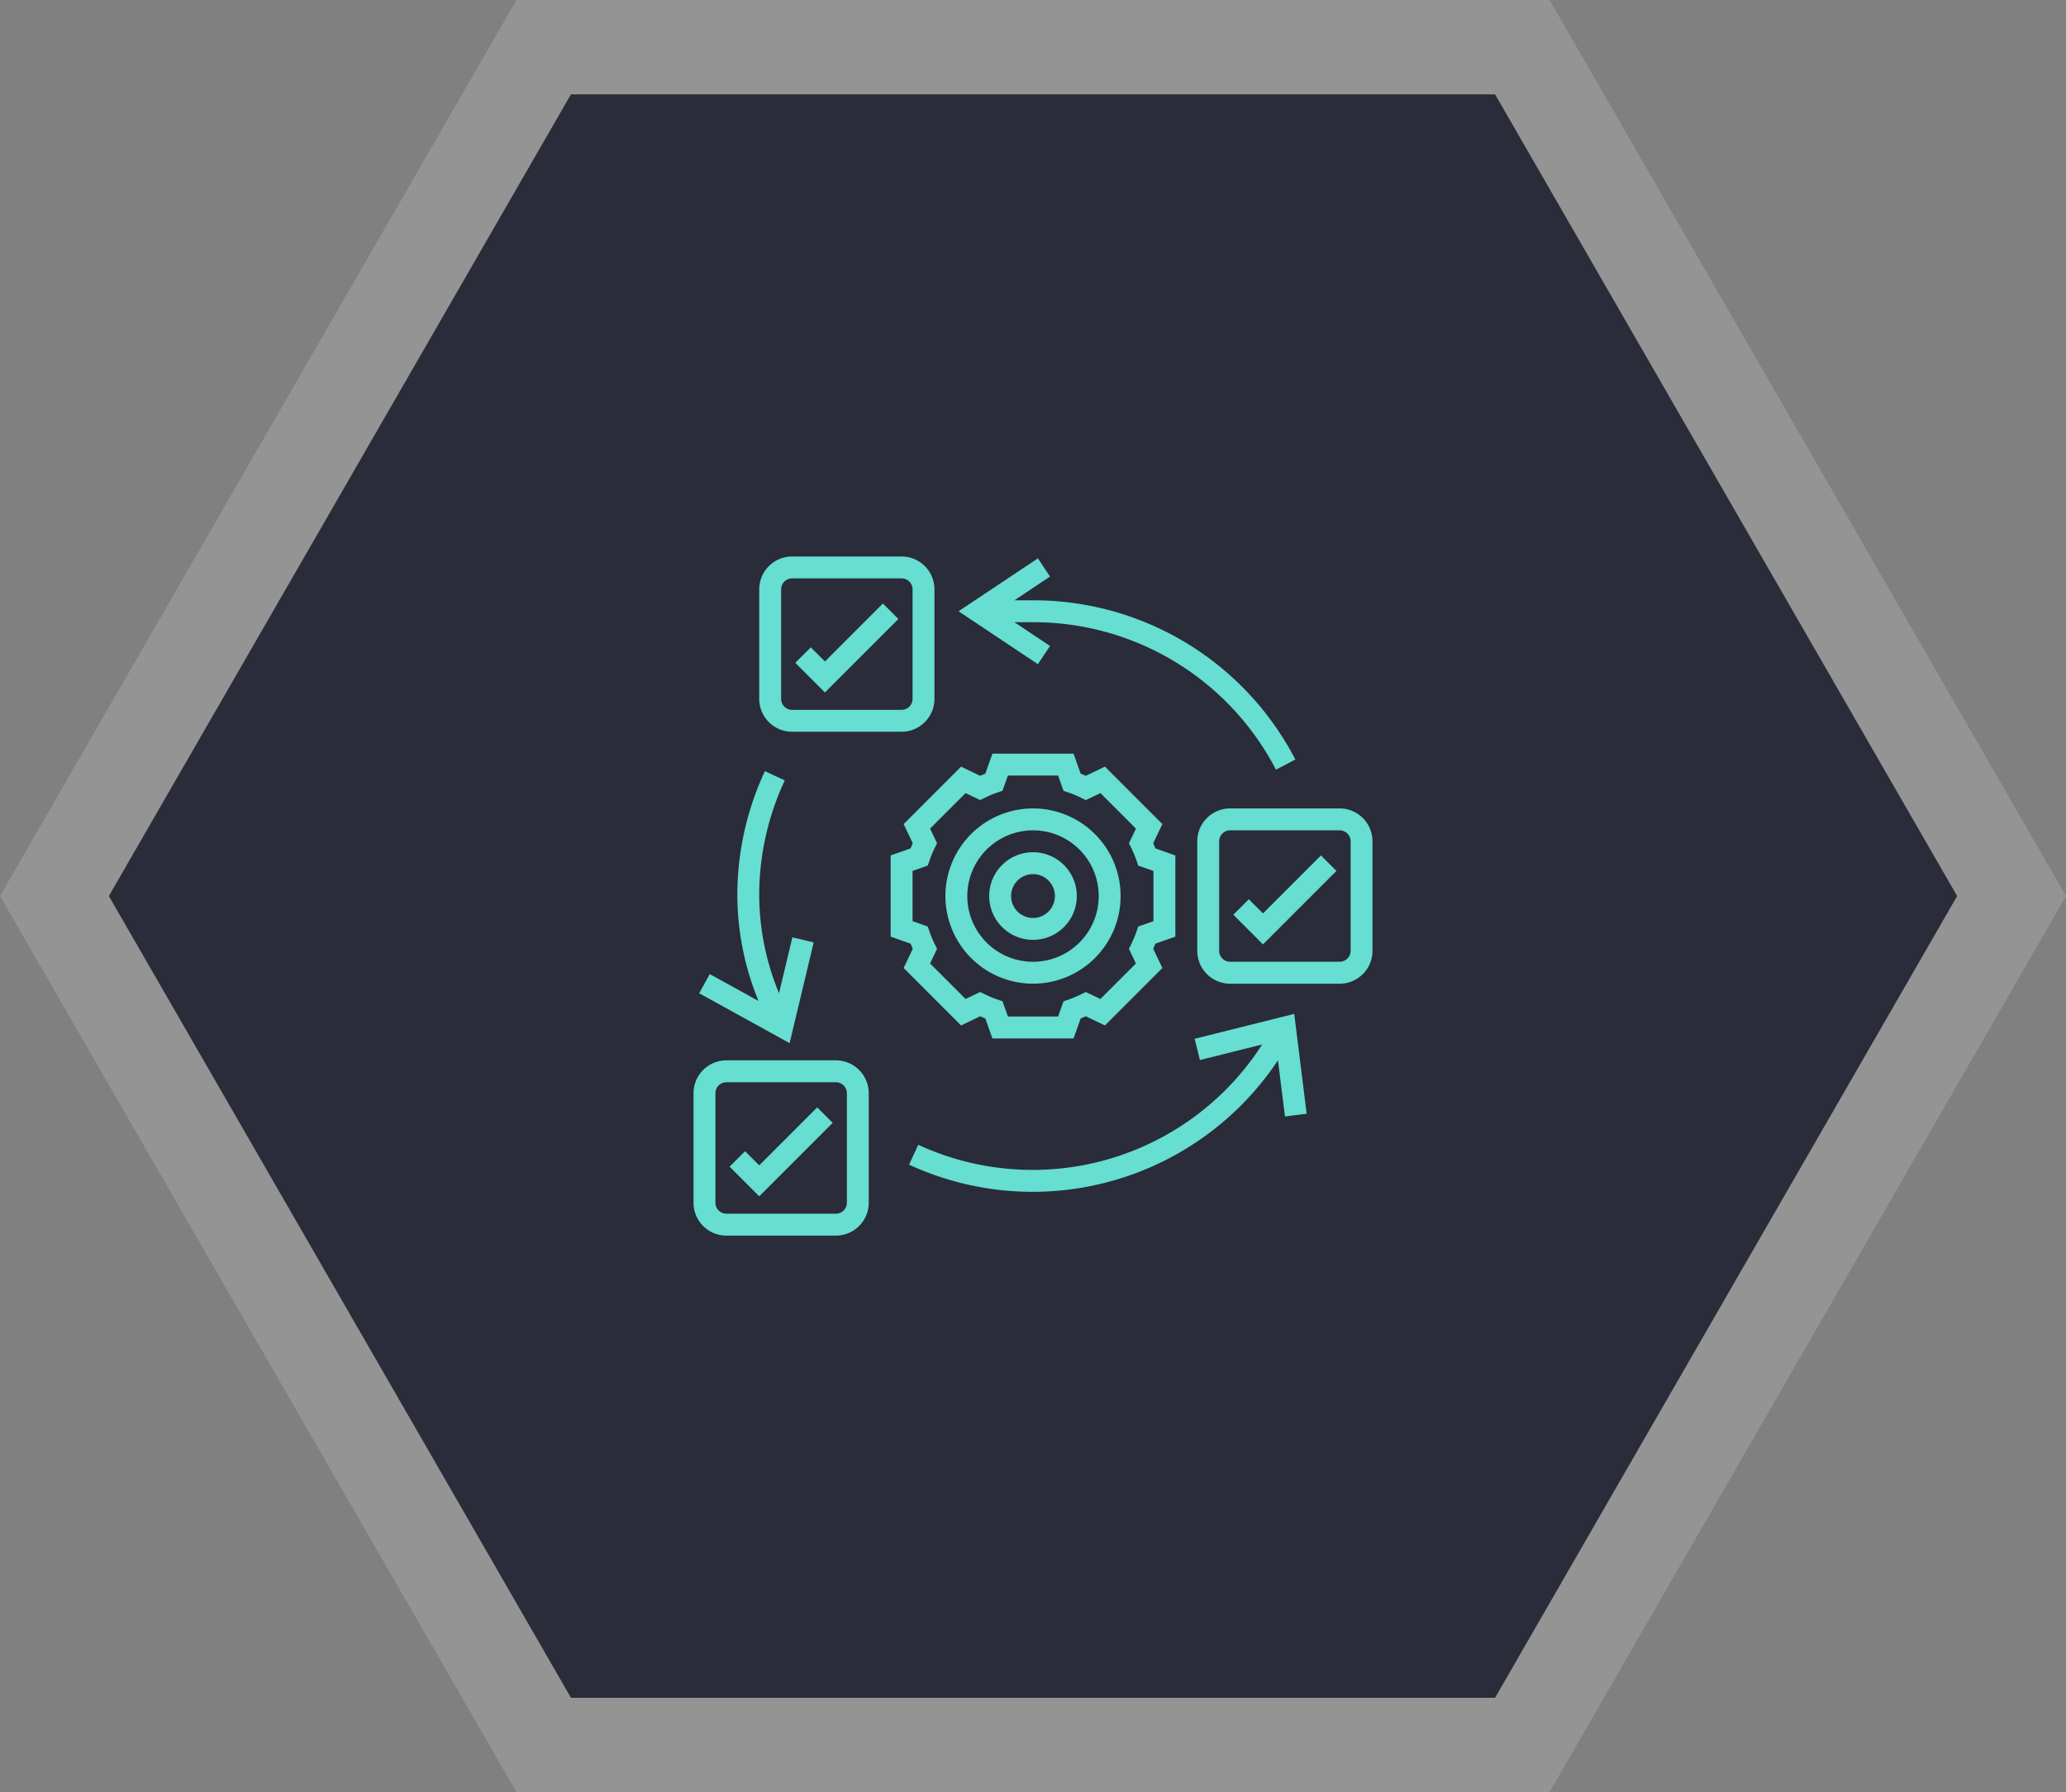 <svg xmlns="http://www.w3.org/2000/svg" width="219.085" height="190" viewBox="0 0 219.085 190"><rect x="0" y="0" width="219.085" height="190" fill="#808080" stroke="none"/><defs><style>.a{fill:#2a2c39;}.b{fill:#66ded1;}.c,.d{stroke:none;}.d{fill:rgba(255,255,255,0.16);}</style></defs><g transform="translate(-1088.457 -545)"><g class="a" transform="translate(1100 555)"><path class="c" d="M147,0l49,85-49,85H49L0,85,49,0Z"/><path class="d" d="M 49 0 L 0 85 L 49 170 L 147 170 L 196 85 L 147 0 L 49 0 M 43.222 -10 L 49 -10 L 147 -10 L 152.778 -10 L 155.664 -4.994 L 204.664 80.006 L 207.543 85 L 204.664 89.994 L 155.664 174.994 L 152.778 180 L 147 180 L 49 180 L 43.222 180 L 40.336 174.994 L -8.664 89.994 L -11.543 85 L -8.664 80.006 L 40.336 -4.994 L 43.222 -10 Z"/></g><g transform="translate(1162 604)"><path class="b" d="M33.29,42.581A9.29,9.29,0,1,0,24,33.29,9.3,9.3,0,0,0,33.29,42.581Zm0-16.258a6.968,6.968,0,1,1-6.968,6.968A6.975,6.975,0,0,1,33.29,26.323Z" transform="translate(2.71 2.71)"/><path class="b" d="M32.645,37.29A4.645,4.645,0,1,0,28,32.645,4.65,4.65,0,0,0,32.645,37.29Zm0-6.968a2.323,2.323,0,1,1-2.323,2.323A2.325,2.325,0,0,1,32.645,30.323Z" transform="translate(3.355 3.355)"/><path class="b" d="M26.467,47.816l2.03-.971c.181.08.363.157.547.228l.747,2.121H38.4l.749-2.121q.273-.108.547-.228l2.03.971,6.09-6.09-.971-2.03c.08-.181.157-.363.228-.547l2.119-.747V29.792l-2.121-.749q-.108-.273-.228-.547l.971-2.03-6.09-6.09-2.03.971c-.181-.08-.363-.157-.547-.228L38.4,19H29.792l-.749,2.121q-.273.108-.547.228l-2.03-.971-6.09,6.09.971,2.03c-.08.181-.157.363-.228.547L19,29.791V38.4l2.121.749q.108.273.228.547l-.971,2.03ZM21.323,36.758V31.434l1.617-.57.182-.532A11.354,11.354,0,0,1,23.677,29l.247-.505-.741-1.549,3.765-3.765,1.549.741L29,23.674a11.556,11.556,0,0,1,1.332-.555l.532-.182.569-1.614H36.76l.57,1.617.532.182a11.355,11.355,0,0,1,1.332.555l.505.247,1.549-.741,3.765,3.765L44.272,28.5l.247.505a11.555,11.555,0,0,1,.555,1.332l.182.532,1.614.569V36.76l-1.617.57-.182.532a11.355,11.355,0,0,1-.555,1.332l-.247.505.741,1.549-3.765,3.765L39.7,44.272l-.505.247a11.556,11.556,0,0,1-1.332.555l-.532.182-.569,1.614H31.434l-.57-1.617-.532-.182A11.354,11.354,0,0,1,29,44.517l-.505-.247-1.549.741-3.765-3.765.741-1.549-.247-.505a11.556,11.556,0,0,1-.555-1.332l-.182-.532Z" transform="translate(1.903 1.903)"/><path class="b" d="M16.1,47H4.484A3.488,3.488,0,0,0,1,50.484V62.1a3.488,3.488,0,0,0,3.484,3.484H16.1A3.488,3.488,0,0,0,19.581,62.1V50.484A3.488,3.488,0,0,0,16.1,47Zm1.161,15.1A1.163,1.163,0,0,1,16.1,63.258H4.484A1.163,1.163,0,0,1,3.323,62.1V50.484a1.163,1.163,0,0,1,1.161-1.161H16.1a1.163,1.163,0,0,1,1.161,1.161Z" transform="translate(-1 6.419)"/><path class="b" d="M62.1,24H50.484A3.488,3.488,0,0,0,47,27.484V39.1a3.488,3.488,0,0,0,3.484,3.484H62.1A3.488,3.488,0,0,0,65.581,39.1V27.484A3.488,3.488,0,0,0,62.1,24Zm1.161,15.1A1.163,1.163,0,0,1,62.1,40.258H50.484A1.163,1.163,0,0,1,49.323,39.1V27.484a1.163,1.163,0,0,1,1.161-1.161H62.1a1.163,1.163,0,0,1,1.161,1.161Z" transform="translate(6.419 2.71)"/><path class="b" d="M10.484,19.581H22.1A3.488,3.488,0,0,0,25.581,16.1V4.484A3.488,3.488,0,0,0,22.1,1H10.484A3.488,3.488,0,0,0,7,4.484V16.1A3.488,3.488,0,0,0,10.484,19.581ZM9.323,4.484a1.163,1.163,0,0,1,1.161-1.161H22.1a1.163,1.163,0,0,1,1.161,1.161V16.1A1.163,1.163,0,0,1,22.1,17.258H10.484A1.163,1.163,0,0,1,9.323,16.1Z" transform="translate(-0.032 -1)"/><path class="b" d="M7.437,57.44l-1.5-1.5L4.293,57.58l3.144,3.144,7.789-7.789-1.642-1.642Z" transform="translate(-0.469 7.112)"/><path class="b" d="M21.225,6.935,19.583,5.293,13.437,11.44l-1.5-1.5L10.293,11.58l3.144,3.144Z" transform="translate(0.499 -0.308)"/><path class="b" d="M53.437,34.44l-1.5-1.5L50.293,34.58l3.144,3.144,7.789-7.789-1.642-1.642Z" transform="translate(6.95 3.402)"/><path class="b" d="M50.963,45.4l.563,2.253,6.6-1.65a28.928,28.928,0,0,1-36.47,10.633l-.974,2.108A31.245,31.245,0,0,0,59.8,47.68l.744,5.955,2.3-.288L61.525,42.756Z" transform="translate(2.175 5.735)"/><path class="b" d="M13.659,38.755l-2.259-.54-1.417,5.93a27.429,27.429,0,0,1-2.1-10.3,28.8,28.8,0,0,1,2.709-12.266l-2.105-.982A31.12,31.12,0,0,0,5.562,33.84,29.736,29.736,0,0,0,7.809,44.964l-5.17-2.851L1.517,44.148l9.59,5.286Z" transform="translate(-0.917 2.16)"/><path class="b" d="M34.9,10.458,31.127,7.941H33.1A28.967,28.967,0,0,1,58.859,23.573L60.918,22.5A31.279,31.279,0,0,0,33.1,5.618H31.127L34.9,3.1,33.615,1.168,25.2,6.779l8.417,5.611Z" transform="translate(2.903 -0.973)"/></g></g></svg>